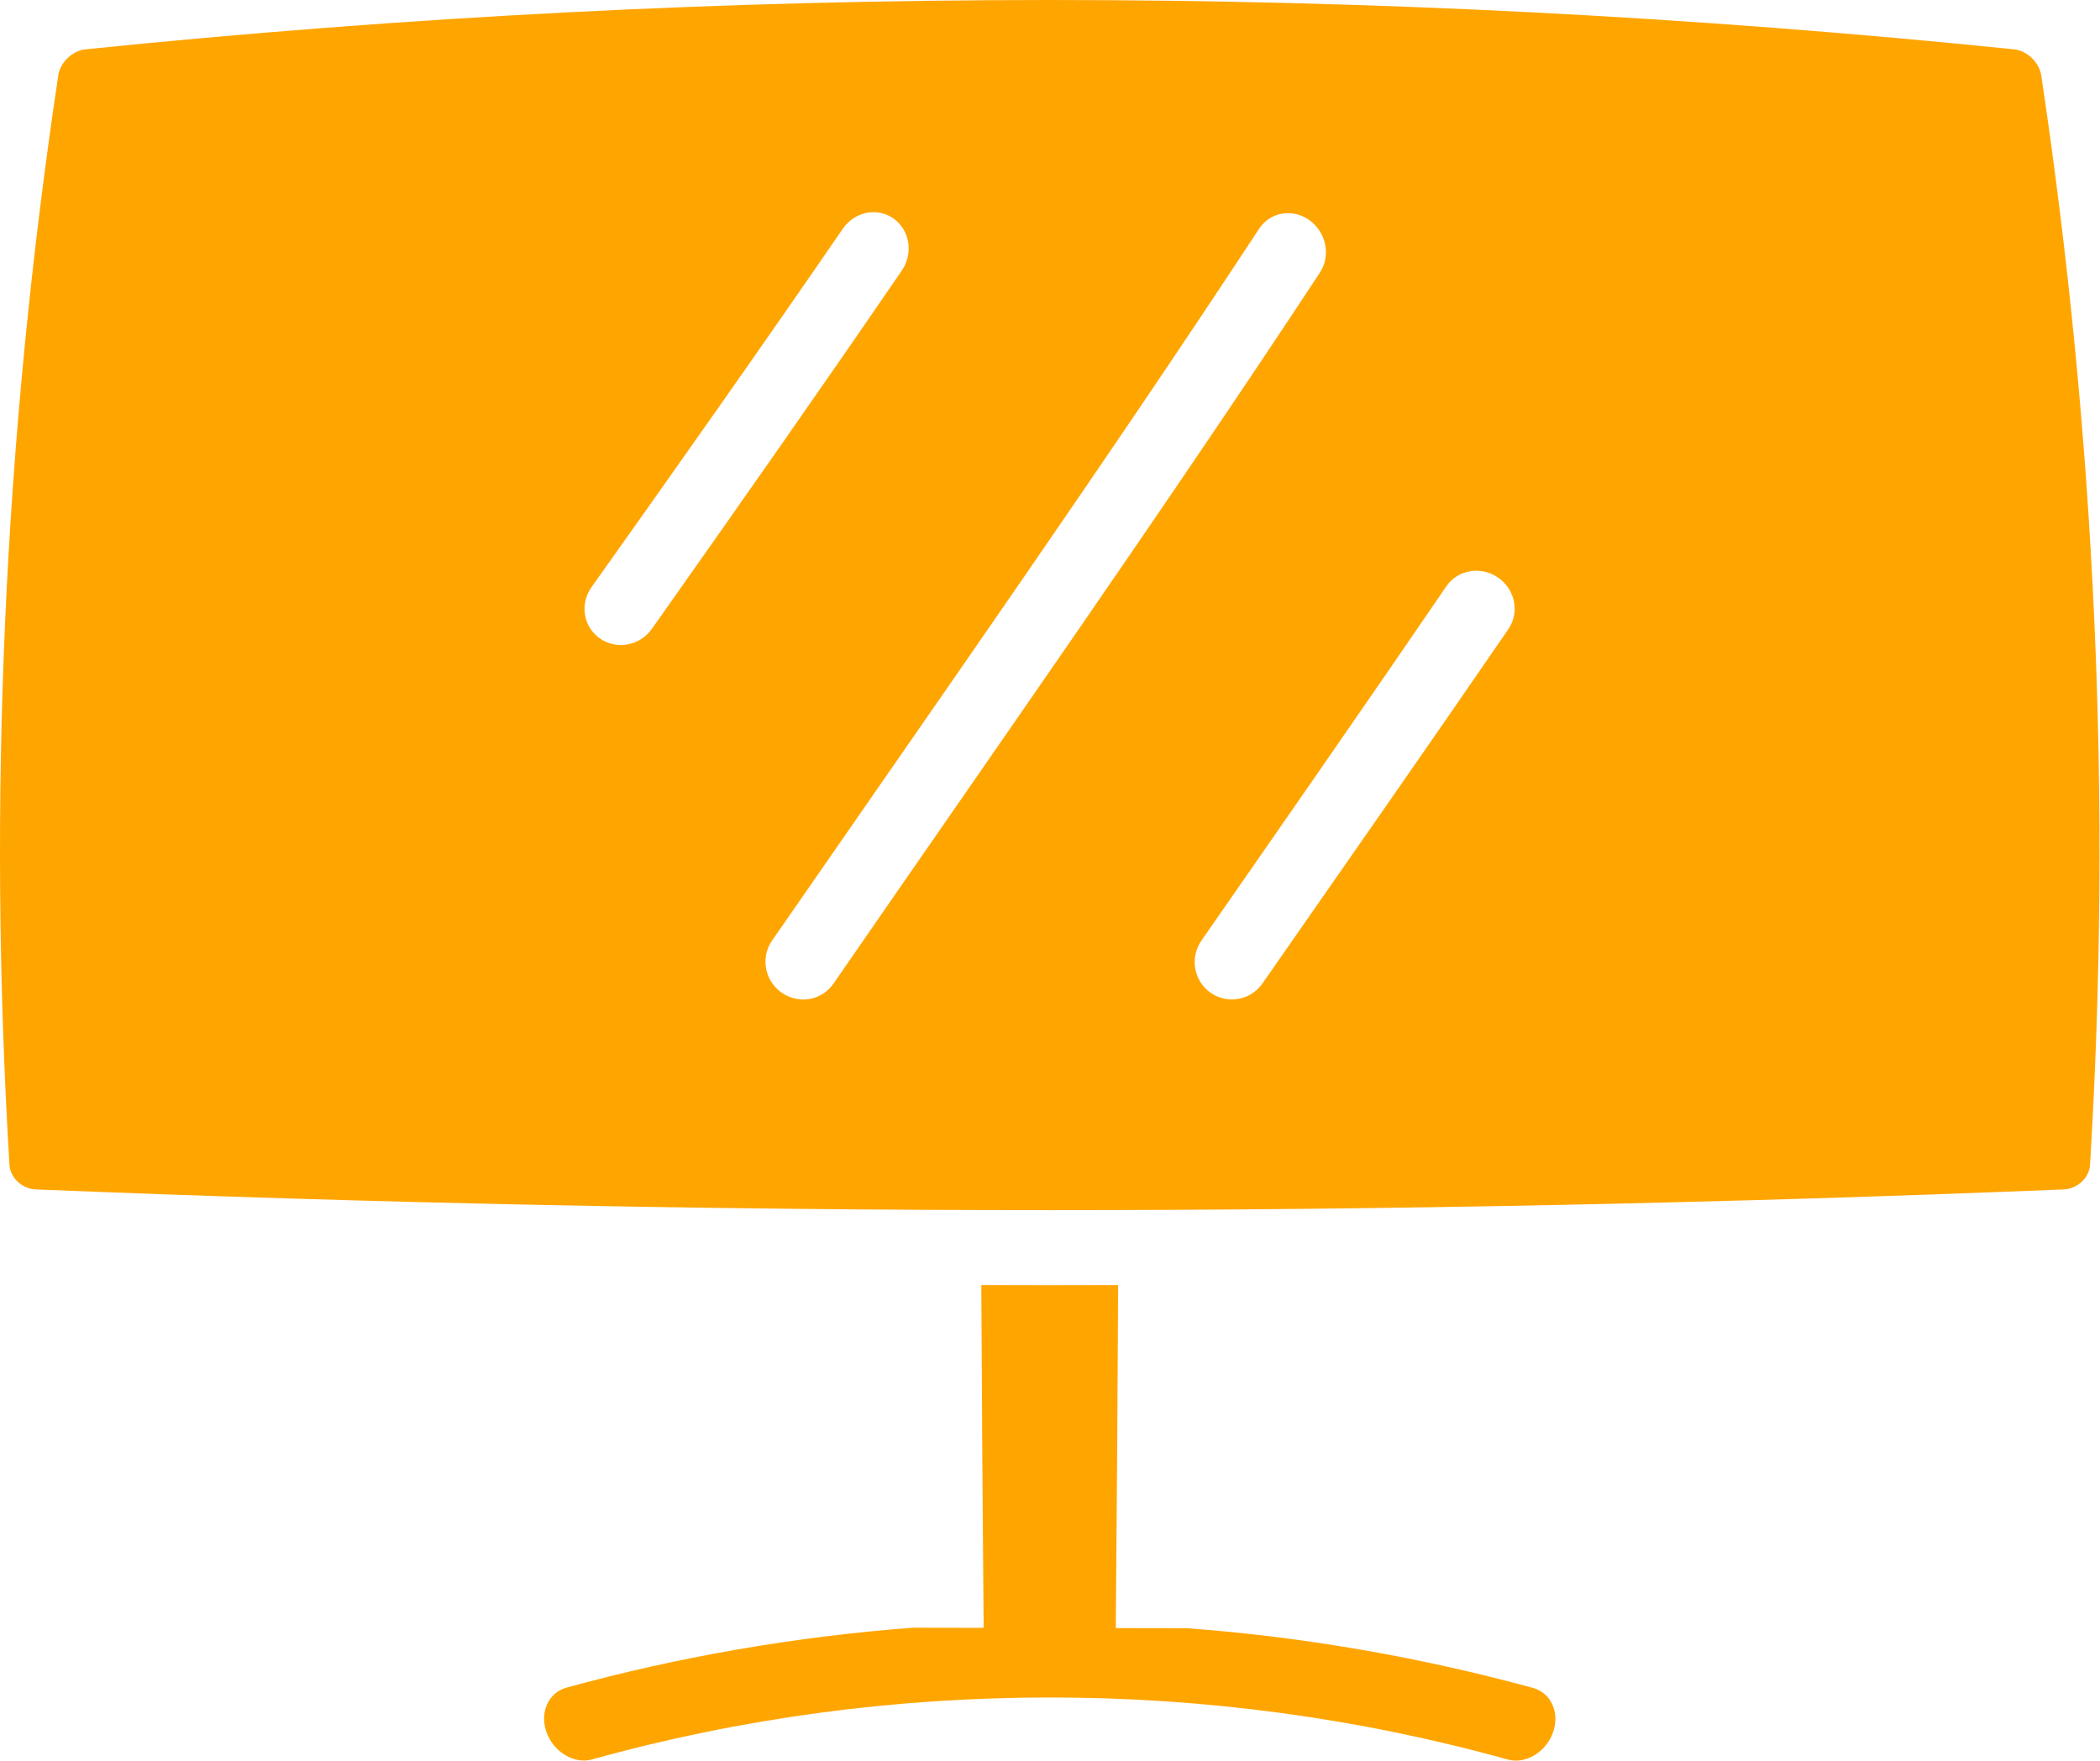 <svg xmlns="http://www.w3.org/2000/svg" xmlns:xlink="http://www.w3.org/1999/xlink" version="1.1" x="0px" y="0px" enable-background="new 0 0 100 100" xml:space="preserve" fill="orange" viewBox="7.5 14.35 85.02 71.32" style="--darkreader-inline-fill: #cc8400;" data-darkreader-inline-fill=""><path d="M43.677,23.201c-0.658-0.467-1.578-0.282-2.054,0.411c-3.335,4.854-6.76,9.708-10.173,14.513  c-0.487,0.687-0.333,1.623,0.345,2.086c0.259,0.177,0.56,0.264,0.853,0.261c0.484-0.005,0.951-0.24,1.25-0.664  c3.393-4.807,6.797-9.657,10.111-14.5C44.489,24.607,44.334,23.668,43.677,23.201z M68.151,37.74  c-0.693-0.48-1.634-0.323-2.095,0.354c-3.233,4.735-6.573,9.535-9.918,14.35c-0.477,0.688-0.307,1.638,0.378,2.111  c0.262,0.181,0.565,0.271,0.858,0.27c0.485-0.001,0.95-0.235,1.246-0.66c3.353-4.815,6.702-9.608,9.943-14.33  C69.035,39.151,68.844,38.219,68.151,37.74z M60.513,23.266c-0.679-0.487-1.592-0.332-2.037,0.348  c-6.246,9.512-13.095,19.252-19.721,28.83c-0.473,0.684-0.295,1.631,0.395,2.107c0.264,0.182,0.567,0.275,0.86,0.276  c0.485,0.002,0.948-0.228,1.239-0.651c6.618-9.591,13.458-19.319,19.694-28.796C61.387,24.693,61.191,23.753,60.513,23.266z   M70.371,84.516c-0.231,0.648-0.83,1.099-1.432,1.133c-0.141,0.008-0.271-0.015-0.409-0.047c-12.008-3.346-25.052-3.346-37.06-0.001  c-0.725,0.2-1.551-0.296-1.842-1.095c-0.291-0.8,0.071-1.611,0.807-1.812c4.567-1.256,9.274-2.066,14.016-2.427l2.873,0.005  c-0.041-4.628-0.072-9.256-0.095-13.883c1.847,0.006,3.694,0.006,5.54,0c-0.023,4.631-0.054,9.262-0.095,13.893l2.883,0.005  c4.733,0.352,9.438,1.171,14.006,2.418C70.3,82.905,70.662,83.716,70.371,84.516z M92.117,61.525  c-0.032,0.522-0.51,0.969-1.061,0.992c-27.371,1.12-54.741,1.12-82.112,0c-0.551-0.023-1.029-0.47-1.061-0.992  C6.994,46.816,7.653,32.106,9.86,17.397c0.079-0.522,0.574-0.995,1.097-1.049c26.029-2.664,52.057-2.664,78.086,0  c0.523,0.054,1.018,0.527,1.097,1.049C92.347,32.106,93.006,46.816,92.117,61.525z"/>
</svg>